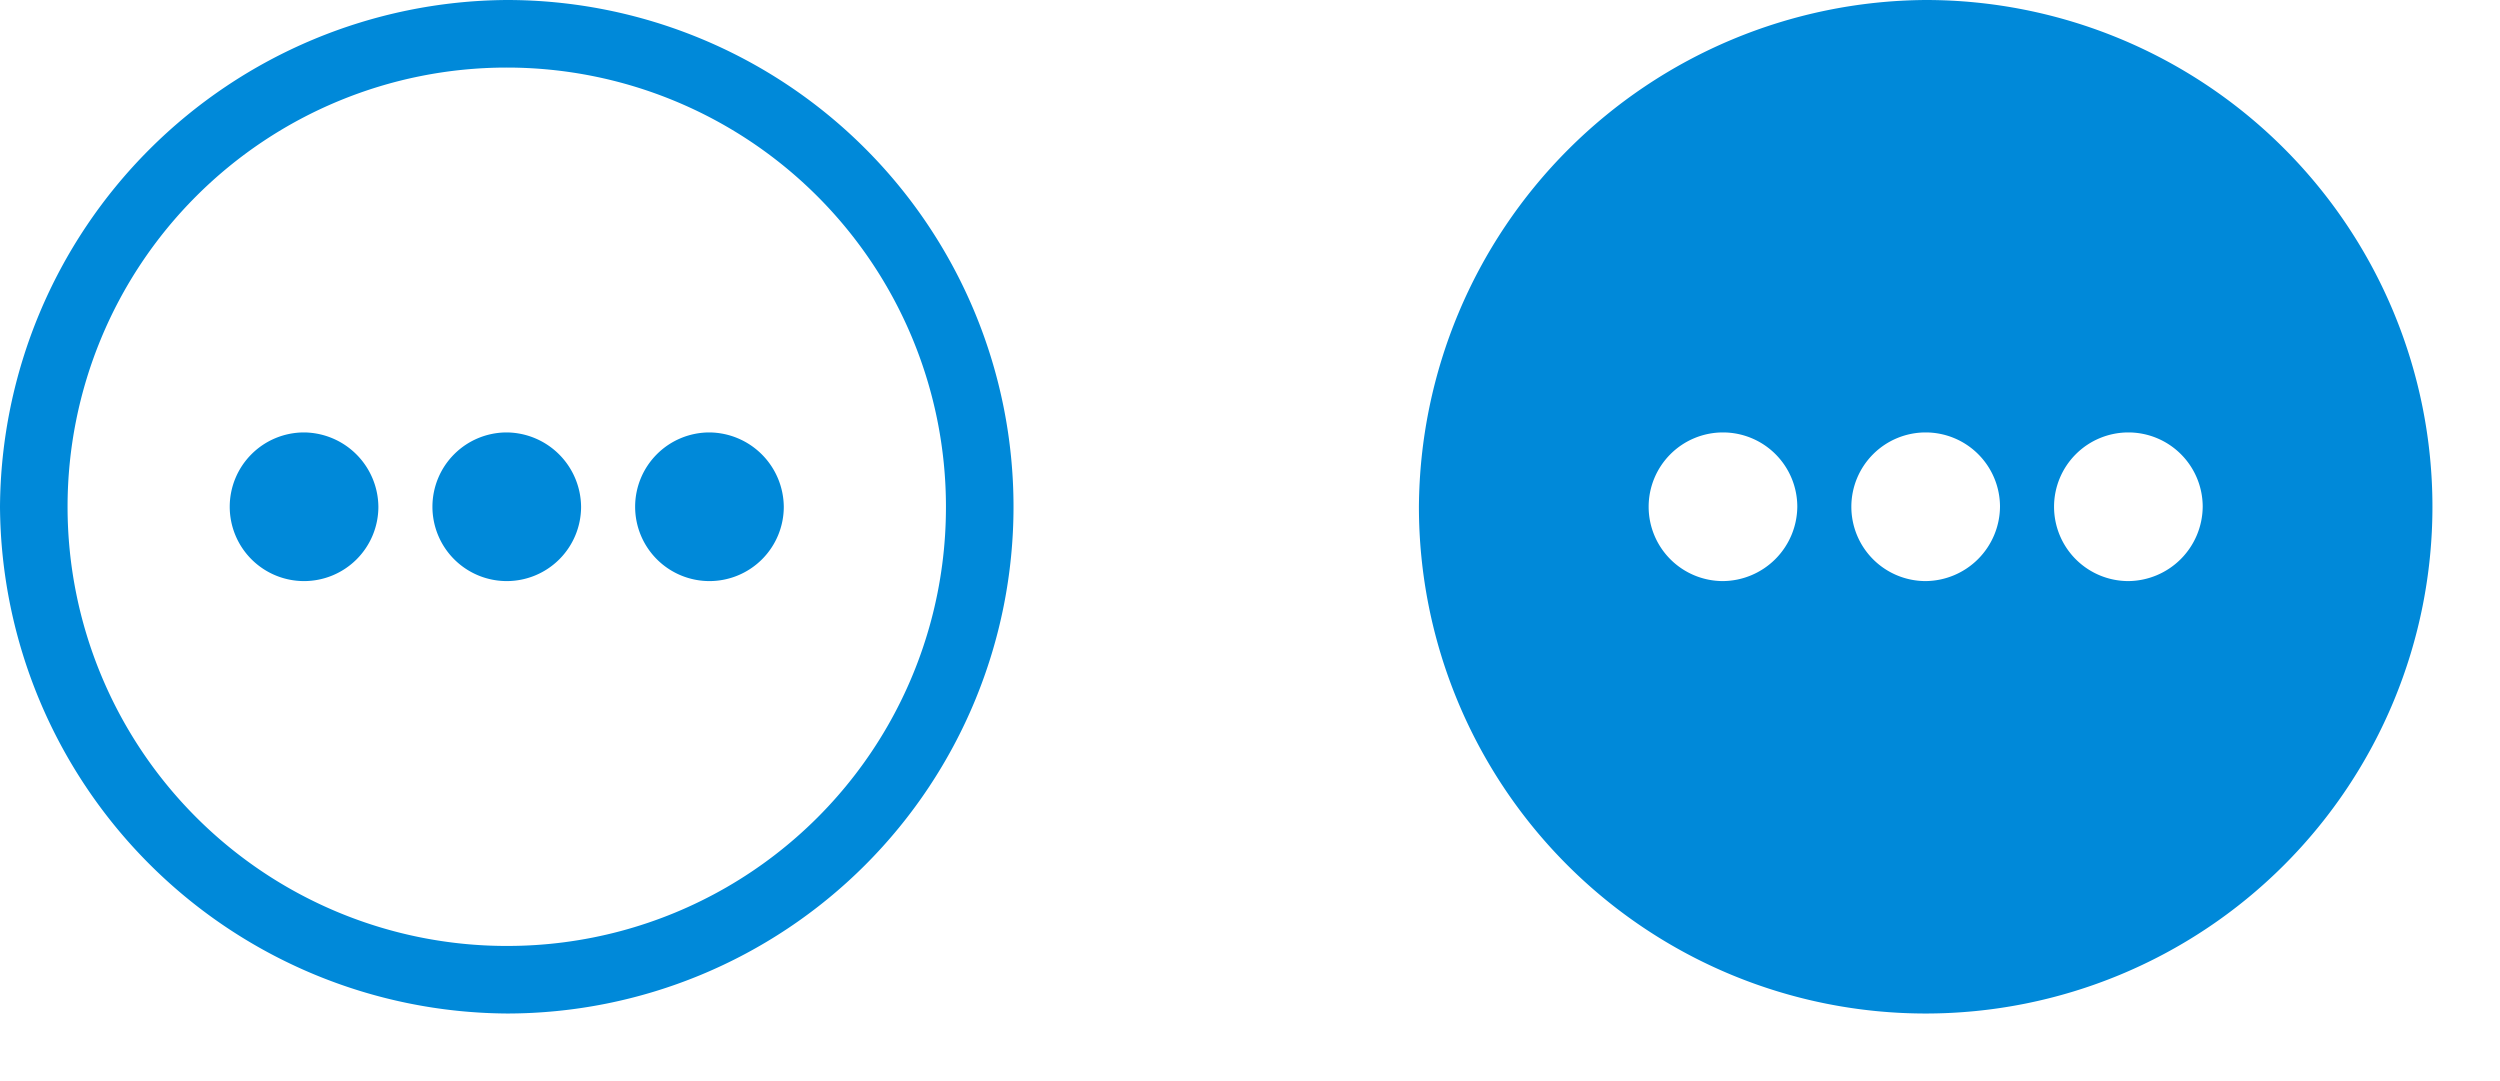 <svg id="Layer_1" data-name="Layer 1" xmlns="http://www.w3.org/2000/svg" width="37" height="16"><defs><style>.cls-1{fill:#0089d9}</style></defs><path class="cls-1" d="M7.5 6.4a1.1 1.1 0 1 0 1.1 1.1 1.11 1.11 0 0 0-1.1-1.1zm0-6.4A7.55 7.55 0 0 0 0 7.5 7.55 7.55 0 0 0 7.5 15a7.5 7.5 0 0 0 0-15zm0 14A6.5 6.5 0 1 1 14 7.5 6.49 6.49 0 0 1 7.5 14zm3-7.6a1.1 1.1 0 1 0 1.1 1.1 1.11 1.11 0 0 0-1.1-1.1zm-6 0a1.1 1.1 0 1 0 1.1 1.1 1.11 1.11 0 0 0-1.1-1.1zM28.5 0A7.55 7.55 0 0 0 21 7.5 7.5 7.5 0 1 0 28.5 0zm-3 8.6a1.1 1.1 0 1 1 1.1-1.1 1.11 1.11 0 0 1-1.1 1.1zm3 0a1.1 1.1 0 1 1 1.1-1.1 1.11 1.11 0 0 1-1.1 1.1zm3 0a1.1 1.1 0 1 1 1.1-1.1 1.11 1.11 0 0 1-1.1 1.1z"/></svg>